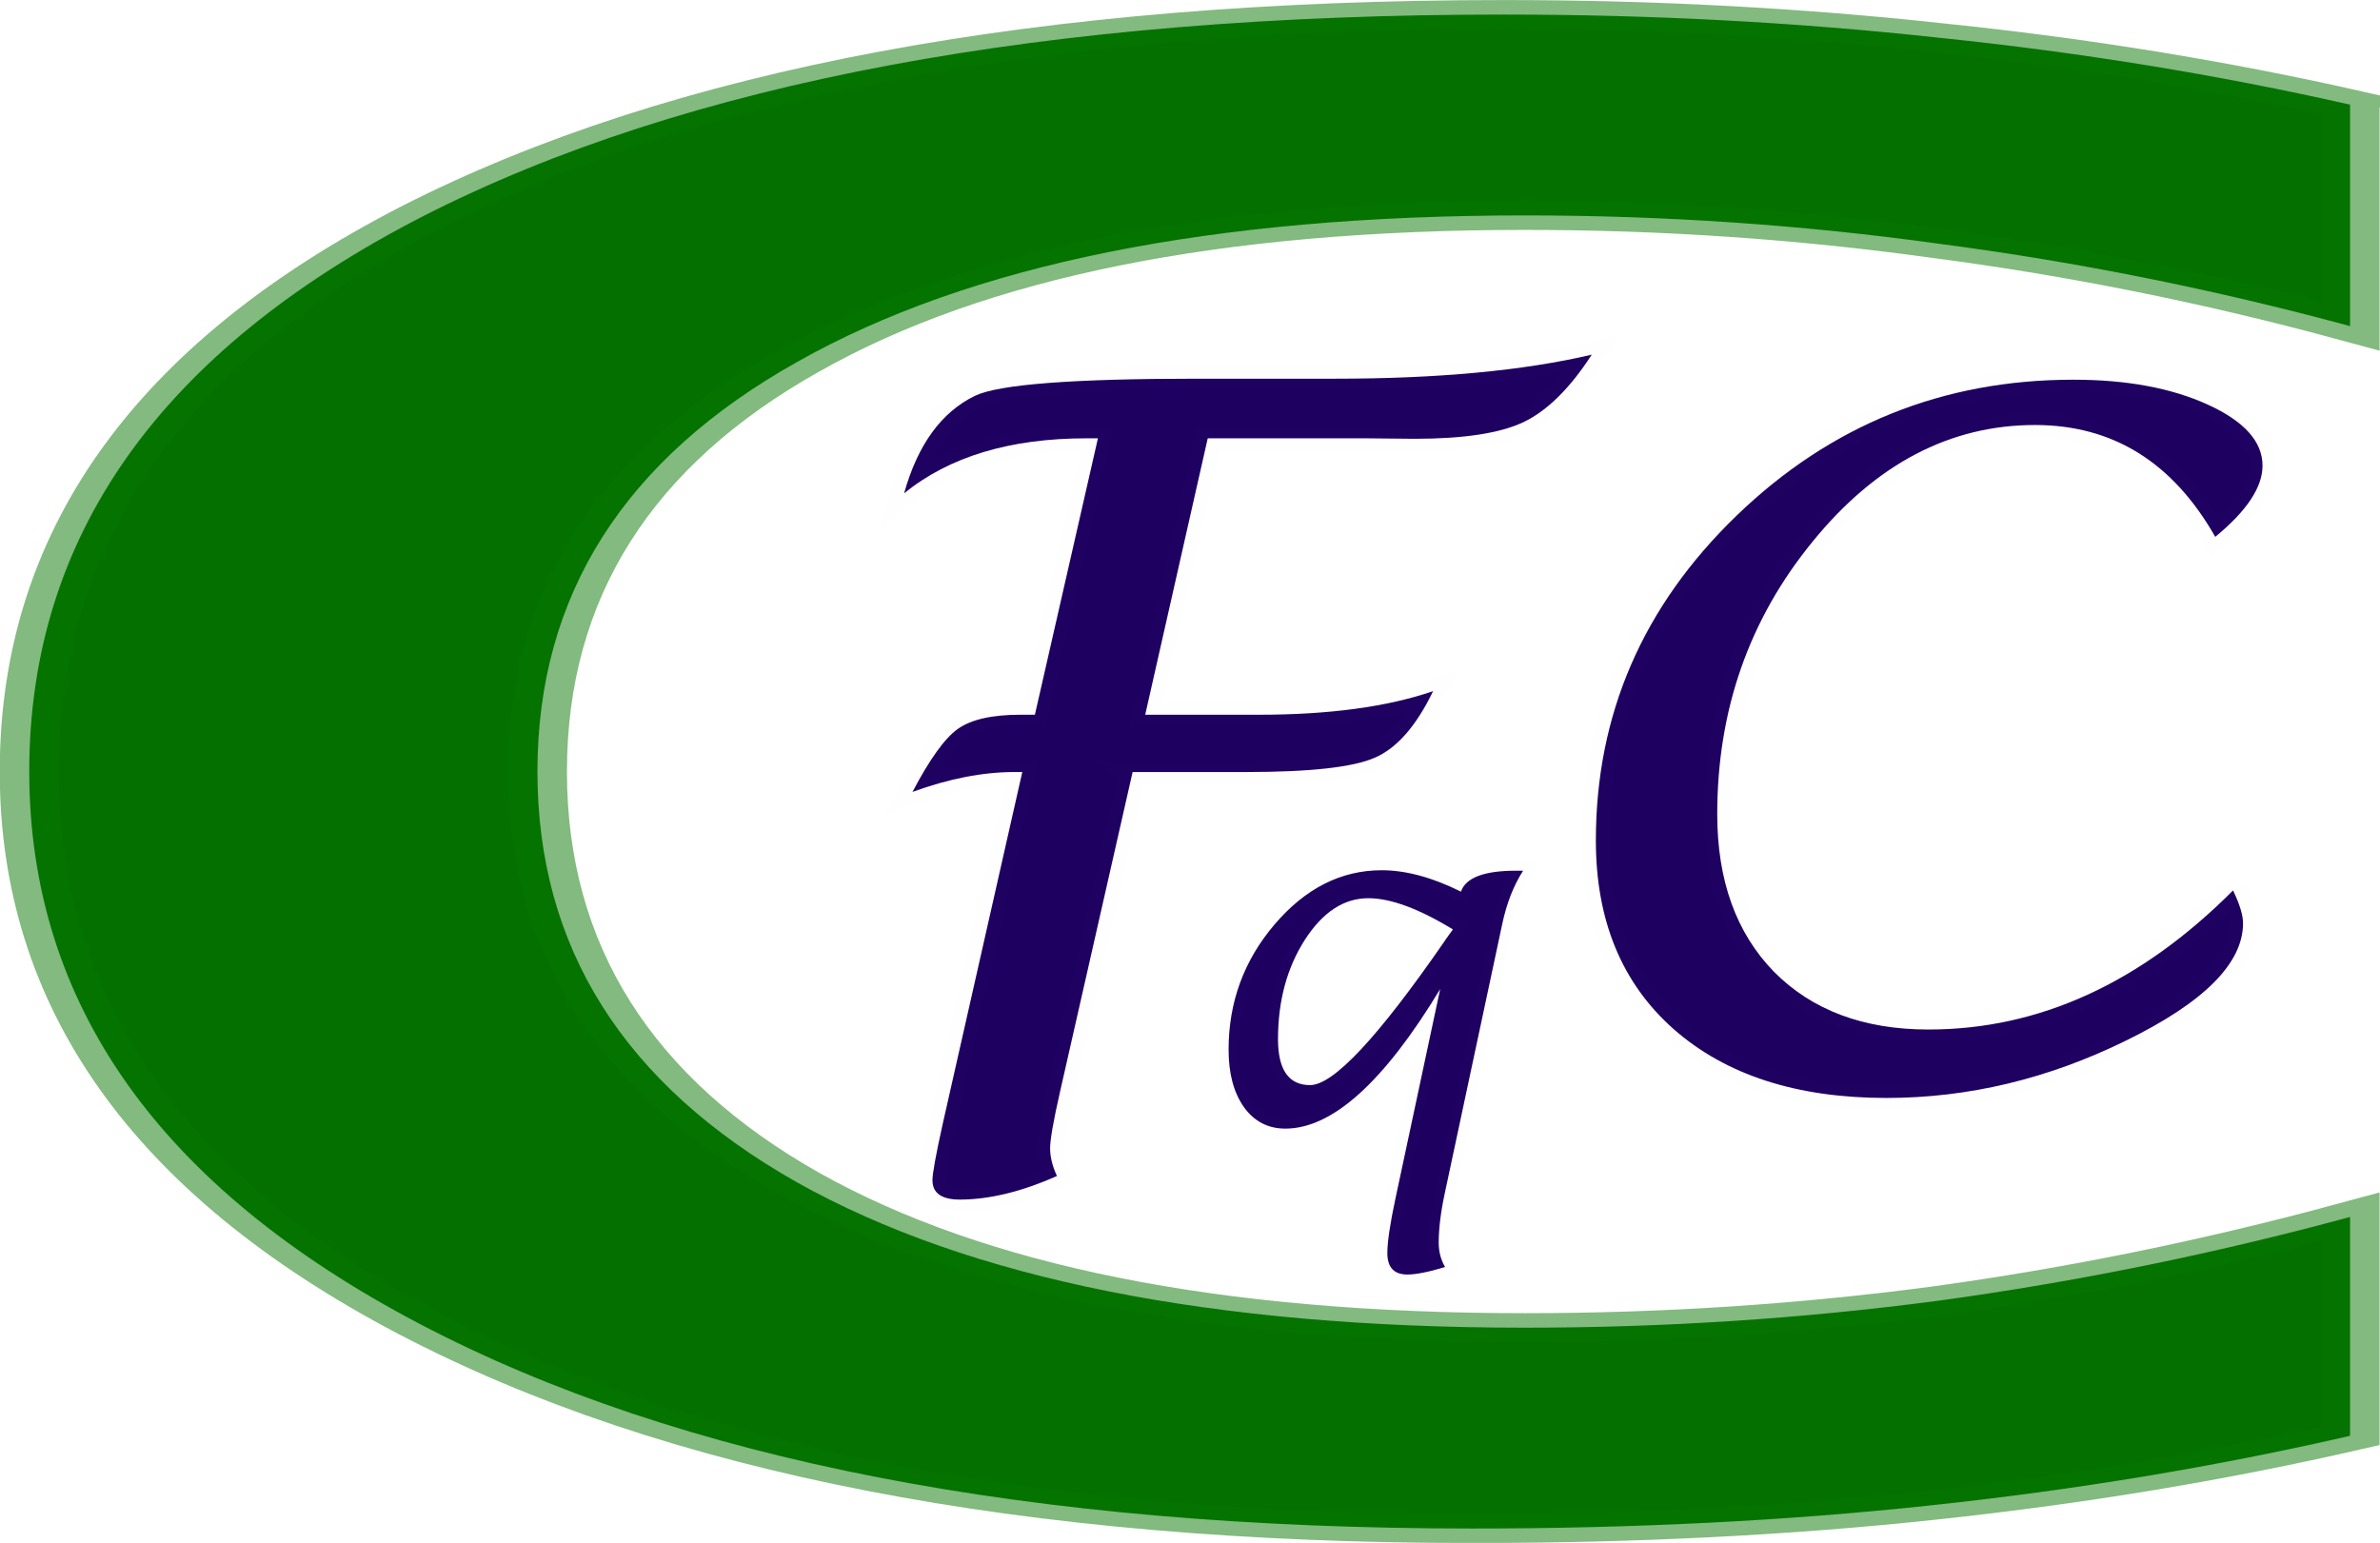 <svg xmlns="http://www.w3.org/2000/svg" xmlns:osb="http://www.openswatchbook.org/uri/2009/osb" xmlns:svg="http://www.w3.org/2000/svg" id="svg2" width="100.285" height="65.023" version="1.1" viewBox="0 0 94.018 60.959"><defs id="defs4"><linearGradient id="linearGradient4208" osb:paint="gradient"><stop style="stop-color:#00008c;stop-opacity:1" id="stop4210" offset="0"/><stop style="stop-color:#00008c;stop-opacity:0" id="stop4212" offset="1"/></linearGradient><filter style="color-interpolation-filters:sRGB" id="filter4471"><feGaussianBlur id="feGaussianBlur4473" in="SourceAlpha" result="result0" stdDeviation="2.3"/><feMorphology id="feMorphology4475" in="SourceAlpha" radius="6.6" result="result1"/><feGaussianBlur id="feGaussianBlur4477" in="result1" stdDeviation="8.9"/><feColorMatrix id="feColorMatrix4479" result="result91" values="1 0 0 0 0 0 1 0 0 0 0 0 1 0 0 0 0 0 0.3 0"/><feComposite id="feComposite4481" in="result0" in2="result91" operator="out" result="result2"/><feGaussianBlur id="feGaussianBlur4483" result="result4" stdDeviation="1.7"/><feDiffuseLighting id="feDiffuseLighting4485" surfaceScale="10"><feDistantLight id="feDistantLight4487" azimuth="225" elevation="45"/></feDiffuseLighting><feBlend id="feBlend4489" in2="SourceGraphic" mode="multiply"/><feComposite id="feComposite4491" in2="SourceAlpha" operator="in" result="result3"/><feSpecularLighting id="feSpecularLighting4493" in="result4" specularExponent="17.9" surfaceScale="5"><feDistantLight id="feDistantLight4495" azimuth="225" elevation="45"/></feSpecularLighting><feComposite id="feComposite4497" in2="result3" operator="atop"/></filter><filter style="color-interpolation-filters:sRGB" id="filter4739"><feGaussianBlur id="feGaussianBlur4741" in="SourceGraphic" result="blur" stdDeviation="6"/><feDiffuseLighting id="feDiffuseLighting4743" diffuseConstant="1" lighting-color="#fff" result="diffuse" surfaceScale="10"><feDistantLight id="feDistantLight4745" azimuth="235" elevation="25"/></feDiffuseLighting><feComposite id="feComposite4747" in="diffuse" in2="diffuse" k1="1" k2="0" k3="0" k4="0" operator="arithmetic" result="composite1"/><feComposite id="feComposite4749" in="composite1" in2="SourceGraphic" k1="1" k2="0" k3="1" k4="0" operator="arithmetic" result="composite2"/></filter><filter style="color-interpolation-filters:sRGB" id="filter4841"><feGaussianBlur id="feGaussianBlur4843" in="SourceAlpha" result="blur" stdDeviation="6"/><feSpecularLighting id="feSpecularLighting4845" in="blur" lighting-color="#fff" result="specular" specularConstant="1" specularExponent="25" surfaceScale="10"><feDistantLight id="feDistantLight4847" azimuth="235" elevation="45"/></feSpecularLighting><feComposite id="feComposite4849" in="specular" in2="SourceGraphic" k1="0" k2="1" k3="1" k4="0" operator="arithmetic" result="composite1"/><feComposite id="feComposite4851" in="composite1" in2="SourceAlpha" operator="in" result="composite2"/></filter><filter style="color-interpolation-filters:sRGB" id="filter5036" width="1.4" height="1.4" x="-.2" y="-.2"><feGaussianBlur id="feGaussianBlur5038" result="result10" stdDeviation="3"/><feBlend id="feBlend5040" in="result10" in2="result10" mode="normal" result="fbSourceGraphic"/><feGaussianBlur id="feGaussianBlur5042" in="fbSourceGraphic" result="result8" stdDeviation="3"/><feTurbulence id="feTurbulence5044" baseFrequency=".2" numOctaves="1" result="result7" seed="0" type="fractalNoise"/><feComposite id="feComposite5046" in="result8" in2="result8" operator="in" result="result6"/><feDisplacementMap id="feDisplacementMap5048" in="result7" in2="result6" result="result4" scale="50" xChannelSelector="R" yChannelSelector="G"/><feComposite id="feComposite5050" in="result8" in2="result4" k1="1" k2="0" k3="1" k4="0" operator="arithmetic" result="result2"/><feComposite id="feComposite5052" in="fbSourceGraphic" in2="result2" operator="in" result="fbSourceGraphic"/><feDisplacementMap id="feDisplacementMap5054" in2="result4" scale="50" xChannelSelector="R" yChannelSelector="G"/></filter><filter style="color-interpolation-filters:sRGB" id="filter5103" width="1.2" height="1.2" x="-.1" y="-.1"><feTurbulence id="feTurbulence5105" baseFrequency="1" numOctaves="3" result="result1" seed="50" type="fractalNoise"/><feColorMatrix id="feColorMatrix5107" in="SourceGraphic" result="result0" type="luminanceToAlpha"/><feColorMatrix id="feColorMatrix5109" result="result2" values="1 0 0 0 0 0 1 0 0 0 0 0 1 0 0 0 0 0 0.5 0"/><feComposite id="feComposite5111" in="result1" in2="result2" operator="over" result="result3"/><feColorMatrix id="feColorMatrix5113" result="result91" values="1 0 0 0 0 0 1 0 0 0 0 0 1 0 0 0 0 0 5 -3.2"/><feComposite id="feComposite5115" in2="result91" k1="1.5" k2="0" k3="0" k4="0" operator="arithmetic" result="result93"/><feComposite id="feComposite5117" in="SourceGraphic" in2="result93" operator="out" result="result4"/><feComposite id="feComposite5119" in2="result4" k1="1" k2=".5" k3="0" k4="0" operator="arithmetic"/><feDisplacementMap id="feDisplacementMap5121" in2="result1" result="result92" scale="15" xChannelSelector="R" yChannelSelector="A"/></filter><filter style="color-interpolation-filters:sRGB" id="filter4287"><feGaussianBlur id="feGaussianBlur4289" in="SourceGraphic" result="result0" stdDeviation="6"/><feDiffuseLighting id="feDiffuseLighting4291" diffuseConstant="1" lighting-color="#fff" result="result5" surfaceScale="4"><feDistantLight id="feDistantLight4293" azimuth="235" elevation="45"/></feDiffuseLighting><feComposite id="feComposite4295" in="result5" in2="SourceGraphic" k1="1.4" k2="0" k3="0" k4="0" operator="arithmetic" result="fbSourceGraphic"/><feGaussianBlur id="feGaussianBlur4297" in="fbSourceGraphic" result="result0" stdDeviation="6"/><feSpecularLighting id="feSpecularLighting4299" in="result0" lighting-color="#fff" result="result1" specularConstant="1" specularExponent="25" surfaceScale="4"><feDistantLight id="feDistantLight4301" azimuth="235" elevation="45"/></feSpecularLighting><feComposite id="feComposite4303" in="fbSourceGraphic" in2="result1" k1="0" k2="1" k3="1" k4="0" operator="arithmetic" result="result4"/><feComposite id="feComposite4305" in="result4" in2="SourceGraphic" operator="in" result="fbSourceGraphic"/><feColorMatrix id="feColorMatrix4580" in="fbSourceGraphic" result="fbSourceGraphicAlpha" values="0 0 0 -1 0 0 0 0 -1 0 0 0 0 -1 0 0 0 0 1 0"/><feGaussianBlur id="feGaussianBlur4582" in="fbSourceGraphicAlpha" result="result0" stdDeviation="2.3"/><feMorphology id="feMorphology4584" in="fbSourceGraphicAlpha" radius="6.6" result="result1"/><feGaussianBlur id="feGaussianBlur4586" in="result1" stdDeviation="8.9"/><feColorMatrix id="feColorMatrix4588" result="result91" values="1 0 0 0 0 0 1 0 0 0 0 0 1 0 0 0 0 0 0.3 0"/><feComposite id="feComposite4590" in="result0" in2="result91" operator="out" result="result2"/><feGaussianBlur id="feGaussianBlur4592" result="result4" stdDeviation="1.7"/><feDiffuseLighting id="feDiffuseLighting4594" result="result92" surfaceScale="10"><feDistantLight id="feDistantLight4596" azimuth="225" elevation="45"/></feDiffuseLighting><feBlend id="feBlend4598" in2="fbSourceGraphic" mode="multiply" result="result93"/><feComposite id="feComposite4600" in2="fbSourceGraphicAlpha" operator="in" result="result3"/><feSpecularLighting id="feSpecularLighting4602" in="result4" result="result94" specularExponent="17.9" surfaceScale="5"><feDistantLight id="feDistantLight4604" azimuth="225" elevation="45"/></feSpecularLighting><feComposite id="feComposite4606" in2="result3" operator="atop"/></filter></defs><g id="layer1" transform="translate(-421.031,-450.955)"><path style="opacity:1;fill:#fff;fill-opacity:1;stroke:none;stroke-width:1.139;stroke-miterlimit:10;stroke-dasharray:4.556,4.556;stroke-dashoffset:0;stroke-opacity:1" id="rect3344-6" d="m 434.438,451.909 77.551,0 0,54.286 -77.551,0 z"/><g style="font-style:normal;font-weight:400;font-size:163.268px;line-height:125%;font-family:sans-serif;letter-spacing:0;word-spacing:0;fill:#047000;fill-opacity:1;stroke:#077700;stroke-width:1.796;stroke-linecap:round;stroke-linejoin:miter;stroke-miterlimit:64.3;stroke-dasharray:none;stroke-opacity:.5;filter:url(#filter4739)" id="text3340-1" transform="matrix(1.298,0,0,0.638,240.046,-10.883)"><path id="path4259" d="m 210.956,730.367 0,13.712 q -6.218,-3.428 -12.516,-5.102 -6.218,-1.754 -12.596,-1.754 -14.27,0 -22.162,9.088 -7.892,9.008 -7.892,25.351 0,16.343 7.892,25.431 7.892,9.008 22.162,9.008 6.378,0 12.596,-1.674 6.298,-1.754 12.516,-5.182 l 0,13.552 q -6.138,2.87 -12.755,4.305 -6.537,1.435 -13.951,1.435 -20.169,0 -32.048,-12.676 -11.878,-12.676 -11.878,-34.2 0,-21.843 11.958,-34.36 12.038,-12.516 32.925,-12.516 6.776,0 13.234,1.435 6.457,1.355 12.516,4.145 z"/></g><g style="font-style:normal;font-weight:400;font-size:39.869px;line-height:125%;font-family:sans-serif;letter-spacing:0;word-spacing:0;fill:#1e0061;fill-opacity:1;stroke:#b2b2b2;stroke-width:.997px;stroke-linecap:butt;stroke-linejoin:miter;stroke-opacity:.01" id="text3336-2-0-3" transform="matrix(1.066,0,0,0.938,5.714,0.357)"><path style="font-style:italic;font-variant:normal;font-weight:400;font-stretch:normal;font-family:'Lucida Handwriting';-inkscape-font-specification:'Lucida Handwriting Italic';fill:#1e0061;fill-opacity:1;stroke-width:.997px" id="path4285" d="m 431.575,512.9 -2.687,13.452 q -0.37,1.849 -0.37,2.394 0,0.545 0.253,1.168 -1.966,0.993 -3.601,0.993 -1.012,0 -1.012,-0.818 0,-0.428 0.389,-2.414 l 2.94,-14.776 -0.292,0 q -1.752,0 -3.777,0.837 0.954,-2.064 1.674,-2.648 0.74,-0.603 2.336,-0.603 l 0.526,0 2.336,-11.642 -0.428,0 q -4.244,0 -6.755,2.317 0.759,-3.076 2.628,-4.108 1.324,-0.72 8.215,-0.72 l 5.12,0 q 5.723,0 9.52,-1.012 -1.207,2.122 -2.531,2.842 -1.304,0.701 -4.03,0.701 l -1.713,-0.019 -5.957,0 -2.317,11.642 4.205,0 q 3.913,0 6.463,-0.993 -0.934,2.2 -2.161,2.803 -1.207,0.603 -4.77,0.603 l -4.205,0 z"/><path style="font-size:65%;baseline-shift:sub;stroke-width:.734px" id="path4287" d="m 442.973,522.04 q -3.127,5.878 -5.738,5.878 -0.961,0 -1.532,-0.901 -0.571,-0.911 -0.571,-2.426 0,-3.001 1.704,-5.273 1.713,-2.282 3.97,-2.282 1.342,0 2.937,0.901 0.263,-0.882 2.04,-0.882 l 0.263,0 q -0.526,0.93 -0.771,2.234 l -2.13,11.343 q -0.227,1.199 -0.227,2.09 0,0.566 0.236,1.026 -0.916,0.316 -1.396,0.316 -0.743,0 -0.743,-0.901 0,-0.7 0.299,-2.292 l 1.659,-8.831 z m 0.471,-2.512 q -1.895,-1.314 -3.136,-1.314 -1.36,0 -2.357,1.764 -0.988,1.764 -0.988,4.171 0,1.937 1.188,1.937 1.296,0 4.959,-6.021 0.045,-0.086 0.335,-0.537 z"/><path style="font-style:italic;font-variant:normal;font-weight:400;font-stretch:normal;font-family:'Lucida Handwriting';-inkscape-font-specification:'Lucida Handwriting Italic';fill:#1e0061;fill-opacity:1;stroke-width:.997px" id="path4289" d="m 472.355,517.886 q 0.37,0.876 0.37,1.382 0,2.531 -4.341,4.945 -4.322,2.414 -8.877,2.414 -4.984,0 -7.884,-2.901 -2.881,-2.901 -2.881,-7.943 0,-7.962 5.217,-13.686 5.217,-5.723 12.479,-5.723 2.959,0 4.984,1.051 2.025,1.051 2.025,2.57 0,1.363 -1.752,2.998 -2.356,-4.711 -6.677,-4.711 -4.731,0 -8.254,4.925 -3.524,4.906 -3.524,11.466 0,4.186 2.102,6.638 2.122,2.433 5.723,2.433 6.152,0 11.291,-5.86 z"/></g></g></svg>